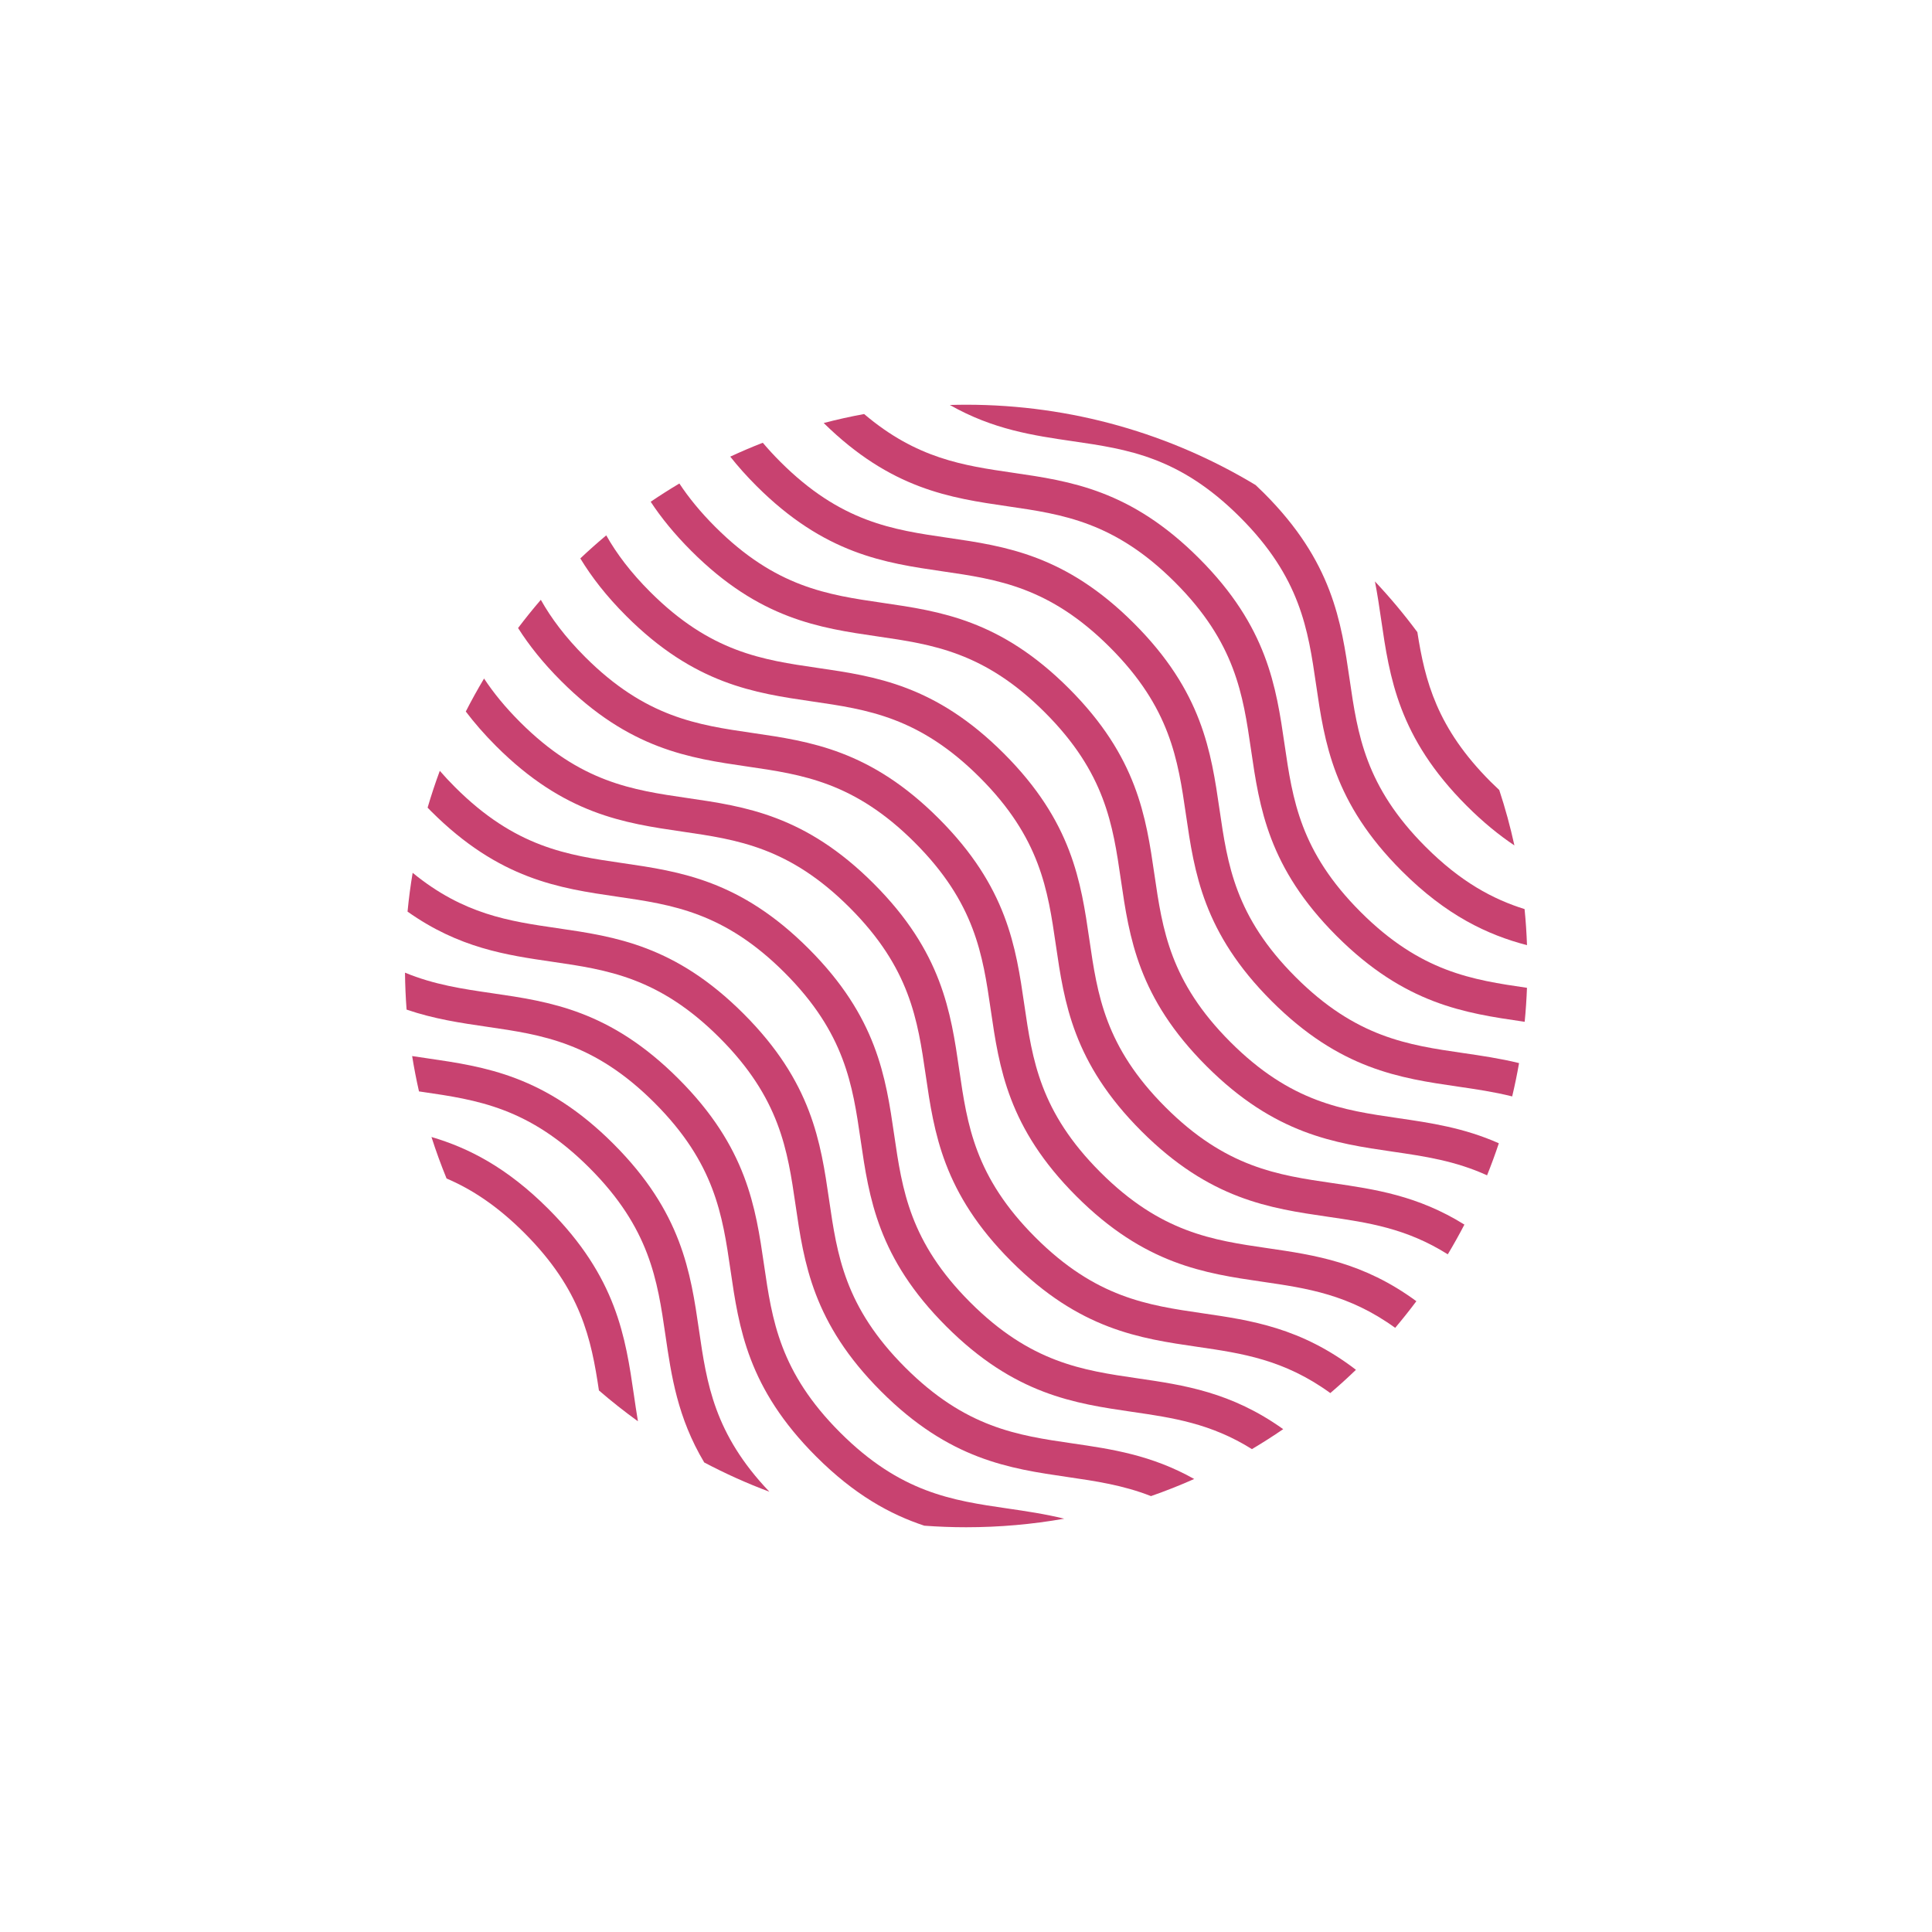 <?xml version="1.0" encoding="utf-8"?>
<!-- Generator: Adobe Illustrator 23.1.1, SVG Export Plug-In . SVG Version: 6.00 Build 0)  -->
<svg version="1.1" xmlns="http://www.w3.org/2000/svg" xmlns:xlink="http://www.w3.org/1999/xlink" x="0px" y="0px"
	 viewBox="0 0 1920 1920" style="enable-background:new 0 0 1920 1920;" xml:space="preserve">
<style type="text/css">
	.st0{opacity:0.88;}
	.st1{fill:#C84270;}
</style>
<g id="Layer_1">
	<g>
		<path class="st1" d="M1372.55,615.58c8.4,57.65,17.09,117.27,85.05,185.23c16.25,16.25,32.02,29.08,47.4,39.36
			c-4.1-18.72-9.13-37.09-15.06-55.06c-2.81-2.62-5.63-5.31-8.48-8.15c-53.59-53.6-65.34-100.45-72.9-148.73
			c-13.07-17.63-27.16-34.46-42.17-50.41C1368.86,590.34,1370.7,602.88,1372.55,615.58z"/>
		<path class="st1" d="M1066.13,438.49c54.61,7.96,106.18,15.48,166.24,75.52c60.04,60.05,67.56,111.62,75.52,166.23
			c8.4,57.65,17.09,117.26,85.05,185.22c44.51,44.52,85.44,63.6,124.58,73.84c-0.44-12.05-1.22-24.02-2.42-35.86
			c-31.42-9.82-63.43-26.96-98.31-61.84c-60.04-60.05-67.56-111.62-75.52-166.23c-8.4-57.65-17.09-117.26-85.05-185.22
			c-2.81-2.81-5.61-5.49-8.39-8.11c-84-50.66-182.42-79.83-287.67-79.83c-5.42,0-10.83,0.1-16.21,0.25
			C986.92,426.92,1026.98,432.78,1066.13,438.49z"/>
		<path class="st1" d="M1167.71,578.67c60.04,60.05,67.56,111.62,75.52,166.23c8.4,57.65,17.09,117.27,85.05,185.23
			c67.97,67.97,127.59,76.66,185.24,85.07c0.56,0.08,1.12,0.16,1.69,0.25c1.1-11.16,1.85-22.42,2.28-33.77
			c-54.28-7.92-105.62-15.68-165.35-75.4c-60.04-60.05-67.56-111.62-75.52-166.23c-8.4-57.65-17.09-117.27-85.05-185.23
			c-67.96-67.97-127.57-76.65-185.22-85.05c-48.88-7.12-95.33-13.93-147.59-58.31c-13.57,2.49-26.97,5.47-40.17,8.93
			c67,65.84,125.91,74.47,182.9,82.78C1056.08,511.11,1107.66,518.63,1167.71,578.67z"/>
		<path class="st1" d="M751.59,482.75c67.96,67.97,127.57,76.65,185.23,85.06c54.61,7.96,106.18,15.48,166.24,75.52
			c60.05,60.05,67.56,111.62,75.52,166.23c8.4,57.65,17.09,117.26,85.05,185.22c67.97,67.97,127.59,76.66,185.25,85.07
			c18.16,2.65,35.99,5.26,53.91,9.76c2.6-10.92,4.89-21.96,6.83-33.12c-18.96-4.64-37.52-7.35-55.87-10.03
			c-54.61-7.96-106.2-15.48-166.25-75.54c-60.04-60.05-67.56-111.62-75.52-166.23c-8.4-57.65-17.09-117.26-85.05-185.22
			c-67.96-67.97-127.58-76.65-185.23-85.06c-54.61-7.96-106.19-15.48-166.24-75.52c-6.39-6.39-12.15-12.68-17.41-18.89
			c-10.96,4.26-21.73,8.87-32.34,13.79C733.22,463.29,741.76,472.93,751.59,482.75z"/>
		<path class="st1" d="M686.92,547.42c67.96,67.97,127.58,76.65,185.23,85.06c54.61,7.96,106.19,15.48,166.24,75.52
			c60.04,60.05,67.56,111.62,75.52,166.23c8.4,57.65,17.09,117.27,85.05,185.23c67.97,67.97,127.59,76.66,185.24,85.07
			c31.48,4.59,61.96,9.06,93.63,23.5c4.21-10.47,8.12-21.09,11.7-31.86c-34.87-15.47-67.98-20.29-100.46-25.03
			c-54.61-7.96-106.19-15.48-166.25-75.53c-60.04-60.05-67.56-111.62-75.52-166.23c-8.4-57.65-17.09-117.27-85.05-185.23
			c-67.96-67.97-127.57-76.65-185.23-85.06c-54.61-7.96-106.18-15.48-166.24-75.52c-14.81-14.82-26.42-29.11-35.63-43.07
			c-9.69,5.78-19.21,11.82-28.51,18.15C657.06,514.46,670.19,530.68,686.92,547.42z"/>
		<path class="st1" d="M622.27,612.08c67.96,67.97,127.58,76.65,185.23,85.06c54.61,7.96,106.18,15.48,166.24,75.52
			c60.04,60.05,67.56,111.62,75.52,166.23c8.4,57.65,17.09,117.26,85.05,185.22c67.97,67.97,127.59,76.66,185.24,85.07
			c39.87,5.81,78.12,11.42,119.24,37.36c5.8-9.66,11.31-19.51,16.52-29.55c-46.28-28.86-89.1-35.12-130.89-41.21
			c-54.61-7.96-106.19-15.48-166.25-75.54c-60.04-60.05-67.56-111.62-75.52-166.23c-8.4-57.65-17.09-117.27-85.05-185.22
			c-67.96-67.97-127.58-76.65-185.23-85.06c-54.61-7.96-106.18-15.48-166.24-75.52c-19.49-19.49-33.42-38.08-43.65-56.18
			c-8.82,7.38-17.42,15.02-25.76,22.92C587.89,573.4,602.58,592.39,622.27,612.08z"/>
		<path class="st1" d="M557.6,676.74c67.96,67.96,127.58,76.65,185.23,85.05c54.61,7.96,106.19,15.48,166.24,75.52
			c60.04,60.05,67.56,111.62,75.52,166.23c8.4,57.65,17.09,117.26,85.05,185.22c67.97,67.97,127.59,76.66,185.24,85.07
			c43.84,6.39,85.74,12.53,131.63,45.76c7.27-8.61,14.31-17.43,21.06-26.47c-52.85-38.83-100.98-45.85-147.82-52.68
			c-54.62-7.96-106.2-15.49-166.25-75.54c-60.04-60.05-67.56-111.62-75.52-166.23c-8.4-57.65-17.09-117.26-85.05-185.22
			c-67.97-67.97-127.58-76.65-185.23-85.06c-54.61-7.96-106.19-15.48-166.24-75.52c-19.71-19.71-33.73-38.5-43.99-56.79
			c-7.84,9.09-15.37,18.45-22.62,28.04C525.65,641.15,539.51,658.65,557.6,676.74z"/>
		<path class="st1" d="M492.94,741.4c67.97,67.97,127.58,76.65,185.23,85.06c54.61,7.96,106.18,15.48,166.23,75.52
			c60.04,60.05,67.56,111.62,75.52,166.23c8.4,57.65,17.09,117.27,85.05,185.23c67.97,67.97,127.58,76.66,185.24,85.07
			c43.91,6.4,85.87,12.54,131.84,45.91c8.73-7.45,17.22-15.16,25.48-23.13c-54.67-41.89-104.25-49.15-152.45-56.18
			c-54.61-7.96-106.19-15.48-166.25-75.53c-60.04-60.05-67.56-111.62-75.52-166.23c-8.4-57.65-17.09-117.27-85.05-185.23
			c-67.96-67.97-127.57-76.65-185.22-85.05c-54.61-7.96-106.19-15.48-166.24-75.52c-14.87-14.87-26.51-29.22-35.75-43.23
			c-6.4,10.71-12.46,21.63-18.15,32.79C471.38,718.3,481.27,729.72,492.94,741.4z"/>
		<path class="st1" d="M428.29,806.06c67.96,67.97,127.57,76.65,185.22,85.05c54.61,7.96,106.19,15.48,166.24,75.52
			c60.04,60.05,67.56,111.62,75.52,166.23c8.4,57.65,17.09,117.27,85.05,185.22c67.97,67.97,127.59,76.66,185.24,85.07
			c39.66,5.78,77.73,11.36,118.6,36.96c10.59-6.28,20.95-12.89,31.07-19.83c-51.67-36.91-98.86-43.82-144.8-50.52
			c-54.62-7.96-106.2-15.49-166.25-75.54c-60.04-60.05-67.56-111.62-75.52-166.23c-8.4-57.65-17.09-117.26-85.05-185.22
			c-67.97-67.97-127.58-76.65-185.23-85.06c-54.61-7.96-106.18-15.48-166.23-75.52c-5.45-5.45-10.46-10.83-15.08-16.15
			c-4.45,12-8.49,24.21-12.12,36.58C426.06,803.78,427.14,804.91,428.29,806.06z"/>
		<path class="st1" d="M1065.76,1434.43c-54.61-7.96-106.19-15.48-166.25-75.53c-60.04-60.05-67.56-111.62-75.52-166.23
			c-8.4-57.65-17.09-117.27-85.05-185.23c-67.96-67.97-127.57-76.65-185.22-85.05c-47.64-6.94-92.97-13.56-143.63-54.99
			c-2.13,12.71-3.83,25.56-5.08,38.55c51.29,36.32,98.19,43.18,143.85,49.84c54.61,7.96,106.18,15.48,166.23,75.52
			c60.04,60.05,67.56,111.62,75.52,166.23c8.4,57.65,17.09,117.27,85.05,185.23c67.97,67.97,127.58,76.66,185.24,85.07
			c27.93,4.07,55.06,8.05,82.94,18.97c14.6-5.09,28.92-10.76,42.94-17C1144.25,1445.9,1104.56,1440.09,1065.76,1434.43z"/>
		<path class="st1" d="M1001.11,1499.09c-54.61-7.96-106.2-15.49-166.25-75.54c-60.04-60.05-67.56-111.62-75.52-166.23
			c-8.4-57.65-17.09-117.26-85.05-185.22c-67.96-67.97-127.58-76.65-185.23-85.06c-29.14-4.25-57.42-8.38-86.58-20.42
			c0.14,12.34,0.65,24.59,1.58,36.72c27.51,9.4,54.02,13.29,80.14,17.09c54.61,7.96,106.18,15.48,166.24,75.52
			c60.04,60.05,67.56,111.62,75.52,166.23c8.4,57.65,17.09,117.26,85.05,185.22c38.11,38.11,73.6,57.58,107.58,68.82
			c13.73,1.01,27.6,1.54,41.59,1.54c33.24,0,65.8-2.92,97.44-8.5C1038.43,1504.55,1019.67,1501.8,1001.11,1499.09z"/>
		<path class="st1" d="M694.68,1321.98c-8.4-57.65-17.09-117.27-85.05-185.23c-67.96-67.97-127.57-76.65-185.22-85.05
			c-4.97-0.72-9.9-1.44-14.83-2.2c1.91,11.84,4.17,23.55,6.81,35.13c1.05,0.15,2.1,0.31,3.15,0.46
			c54.61,7.96,106.18,15.48,166.23,75.52c60.04,60.05,67.56,111.62,75.52,166.23c5.9,40.47,11.97,81.92,38.56,126.53
			c20.84,11.02,42.46,20.76,64.77,29.11C709.68,1424.88,702.38,1374.85,694.68,1321.98z"/>
		<path class="st1" d="M630.02,1386.64c-8.4-57.65-17.09-117.26-85.05-185.22c-41.33-41.34-79.58-60.73-116.18-71.48
			c4.47,14,9.49,27.75,15.01,41.24c24.75,10.57,50.16,26.96,77.31,54.1c56.48,56.48,66.48,105.47,74.1,156.53
			c12.45,10.78,25.41,21,38.78,30.66C632.54,1403.91,631.28,1395.31,630.02,1386.64z"/>
	</g>
</g>
<g id="Isolation_Mode">
</g>
</svg>
